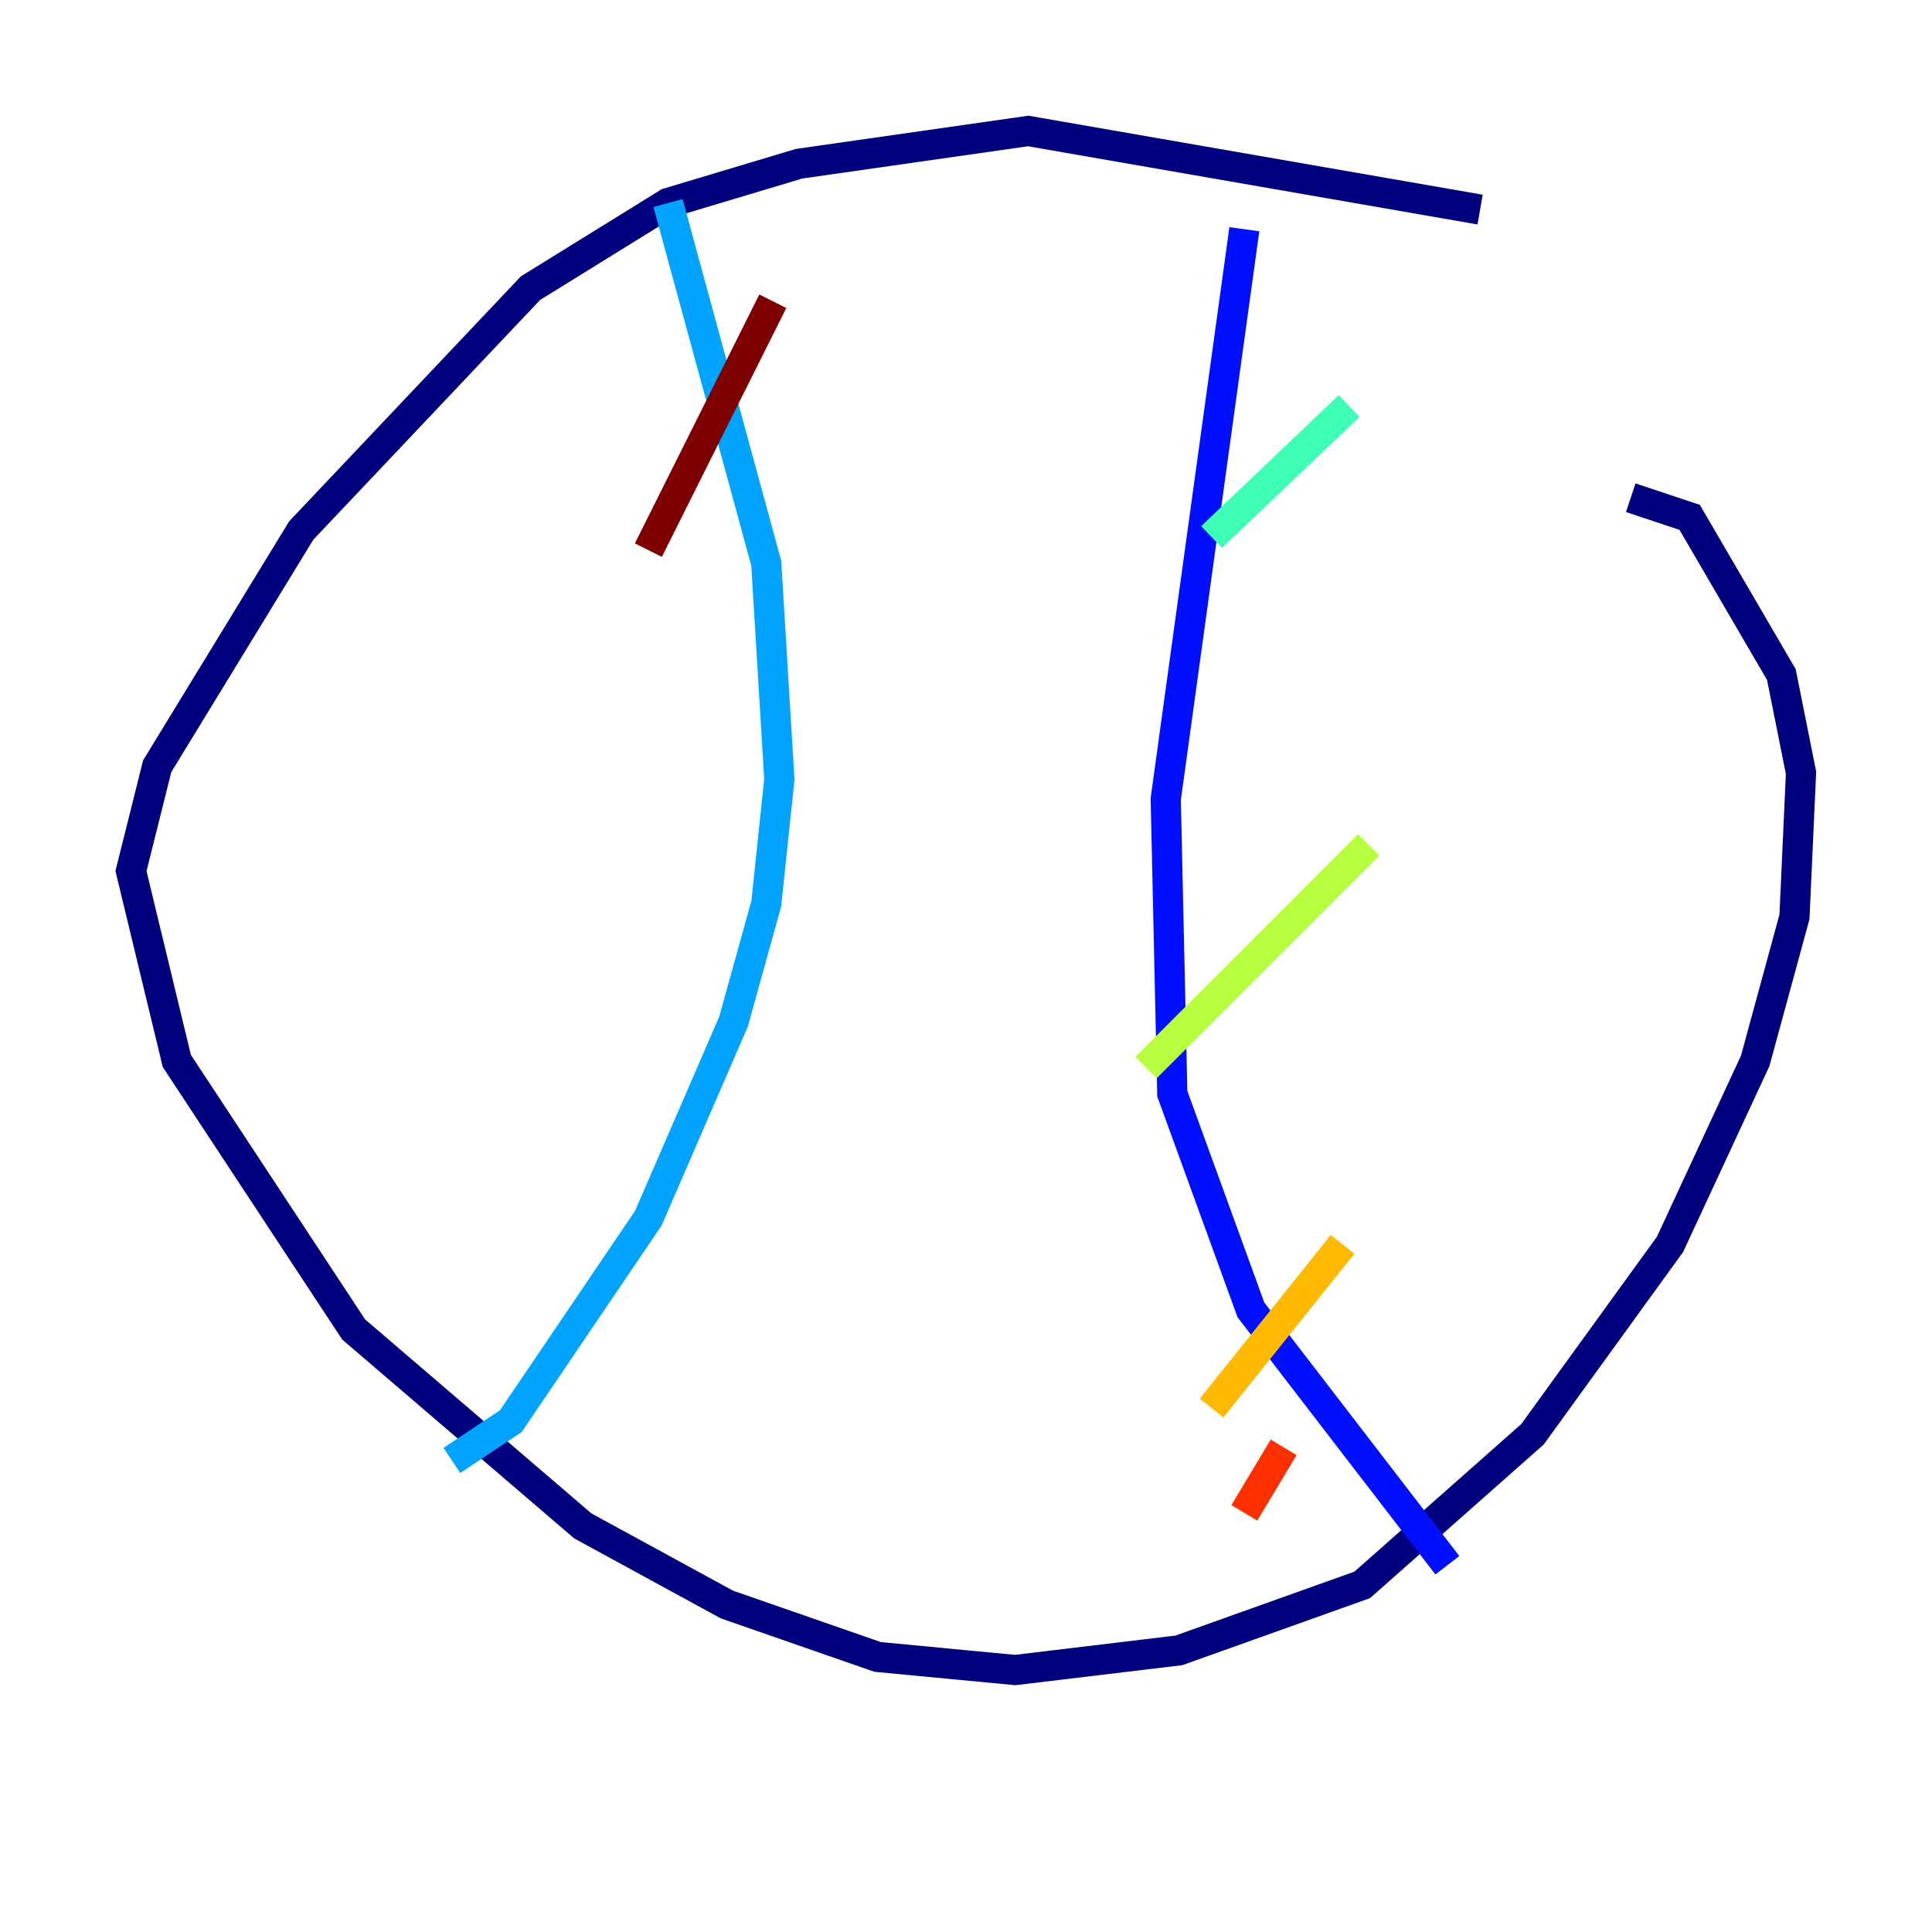 <?xml version="1.0" encoding="utf-8" ?>
<svg baseProfile="tiny" height="128" version="1.2" viewBox="0,0,128,128" width="128" xmlns="http://www.w3.org/2000/svg" xmlns:ev="http://www.w3.org/2001/xml-events" xmlns:xlink="http://www.w3.org/1999/xlink"><defs /><polyline fill="none" points="98.061,13.885 68.122,8.678 52.936,10.848 44.258,13.451 35.146,19.091 19.959,35.146 10.414,50.766 8.678,57.709 11.715,70.291 23.43,88.081 38.617,101.098 48.163,106.305 58.142,109.776 67.254,110.644 78.102,109.342 90.251,105.003 101.532,95.024 110.644,82.441 116.285,70.291 118.888,60.746 119.322,51.2 118.02,44.691 111.946,34.278 108.041,32.976" stroke="#00007f" stroke-width="2" /><polyline fill="none" points="82.441,15.186 77.234,52.936 77.668,72.461 82.875,86.78 95.891,103.702" stroke="#0010ff" stroke-width="2" /><polyline fill="none" points="44.258,13.451 50.766,37.315 51.634,51.634 50.766,59.878 48.597,67.688 42.956,80.705 33.844,94.156 29.939,96.759" stroke="#00a4ff" stroke-width="2" /><polyline fill="none" points="89.383,26.902 80.271,35.58" stroke="#3fffb7" stroke-width="2" /><polyline fill="none" points="90.685,55.973 75.932,70.725" stroke="#b7ff3f" stroke-width="2" /><polyline fill="none" points="88.949,82.441 80.271,93.288" stroke="#ffb900" stroke-width="2" /><polyline fill="none" points="85.044,95.891 82.441,100.231" stroke="#ff3000" stroke-width="2" /><polyline fill="none" points="51.2,19.959 42.956,36.447" stroke="#7f0000" stroke-width="2" /></svg>